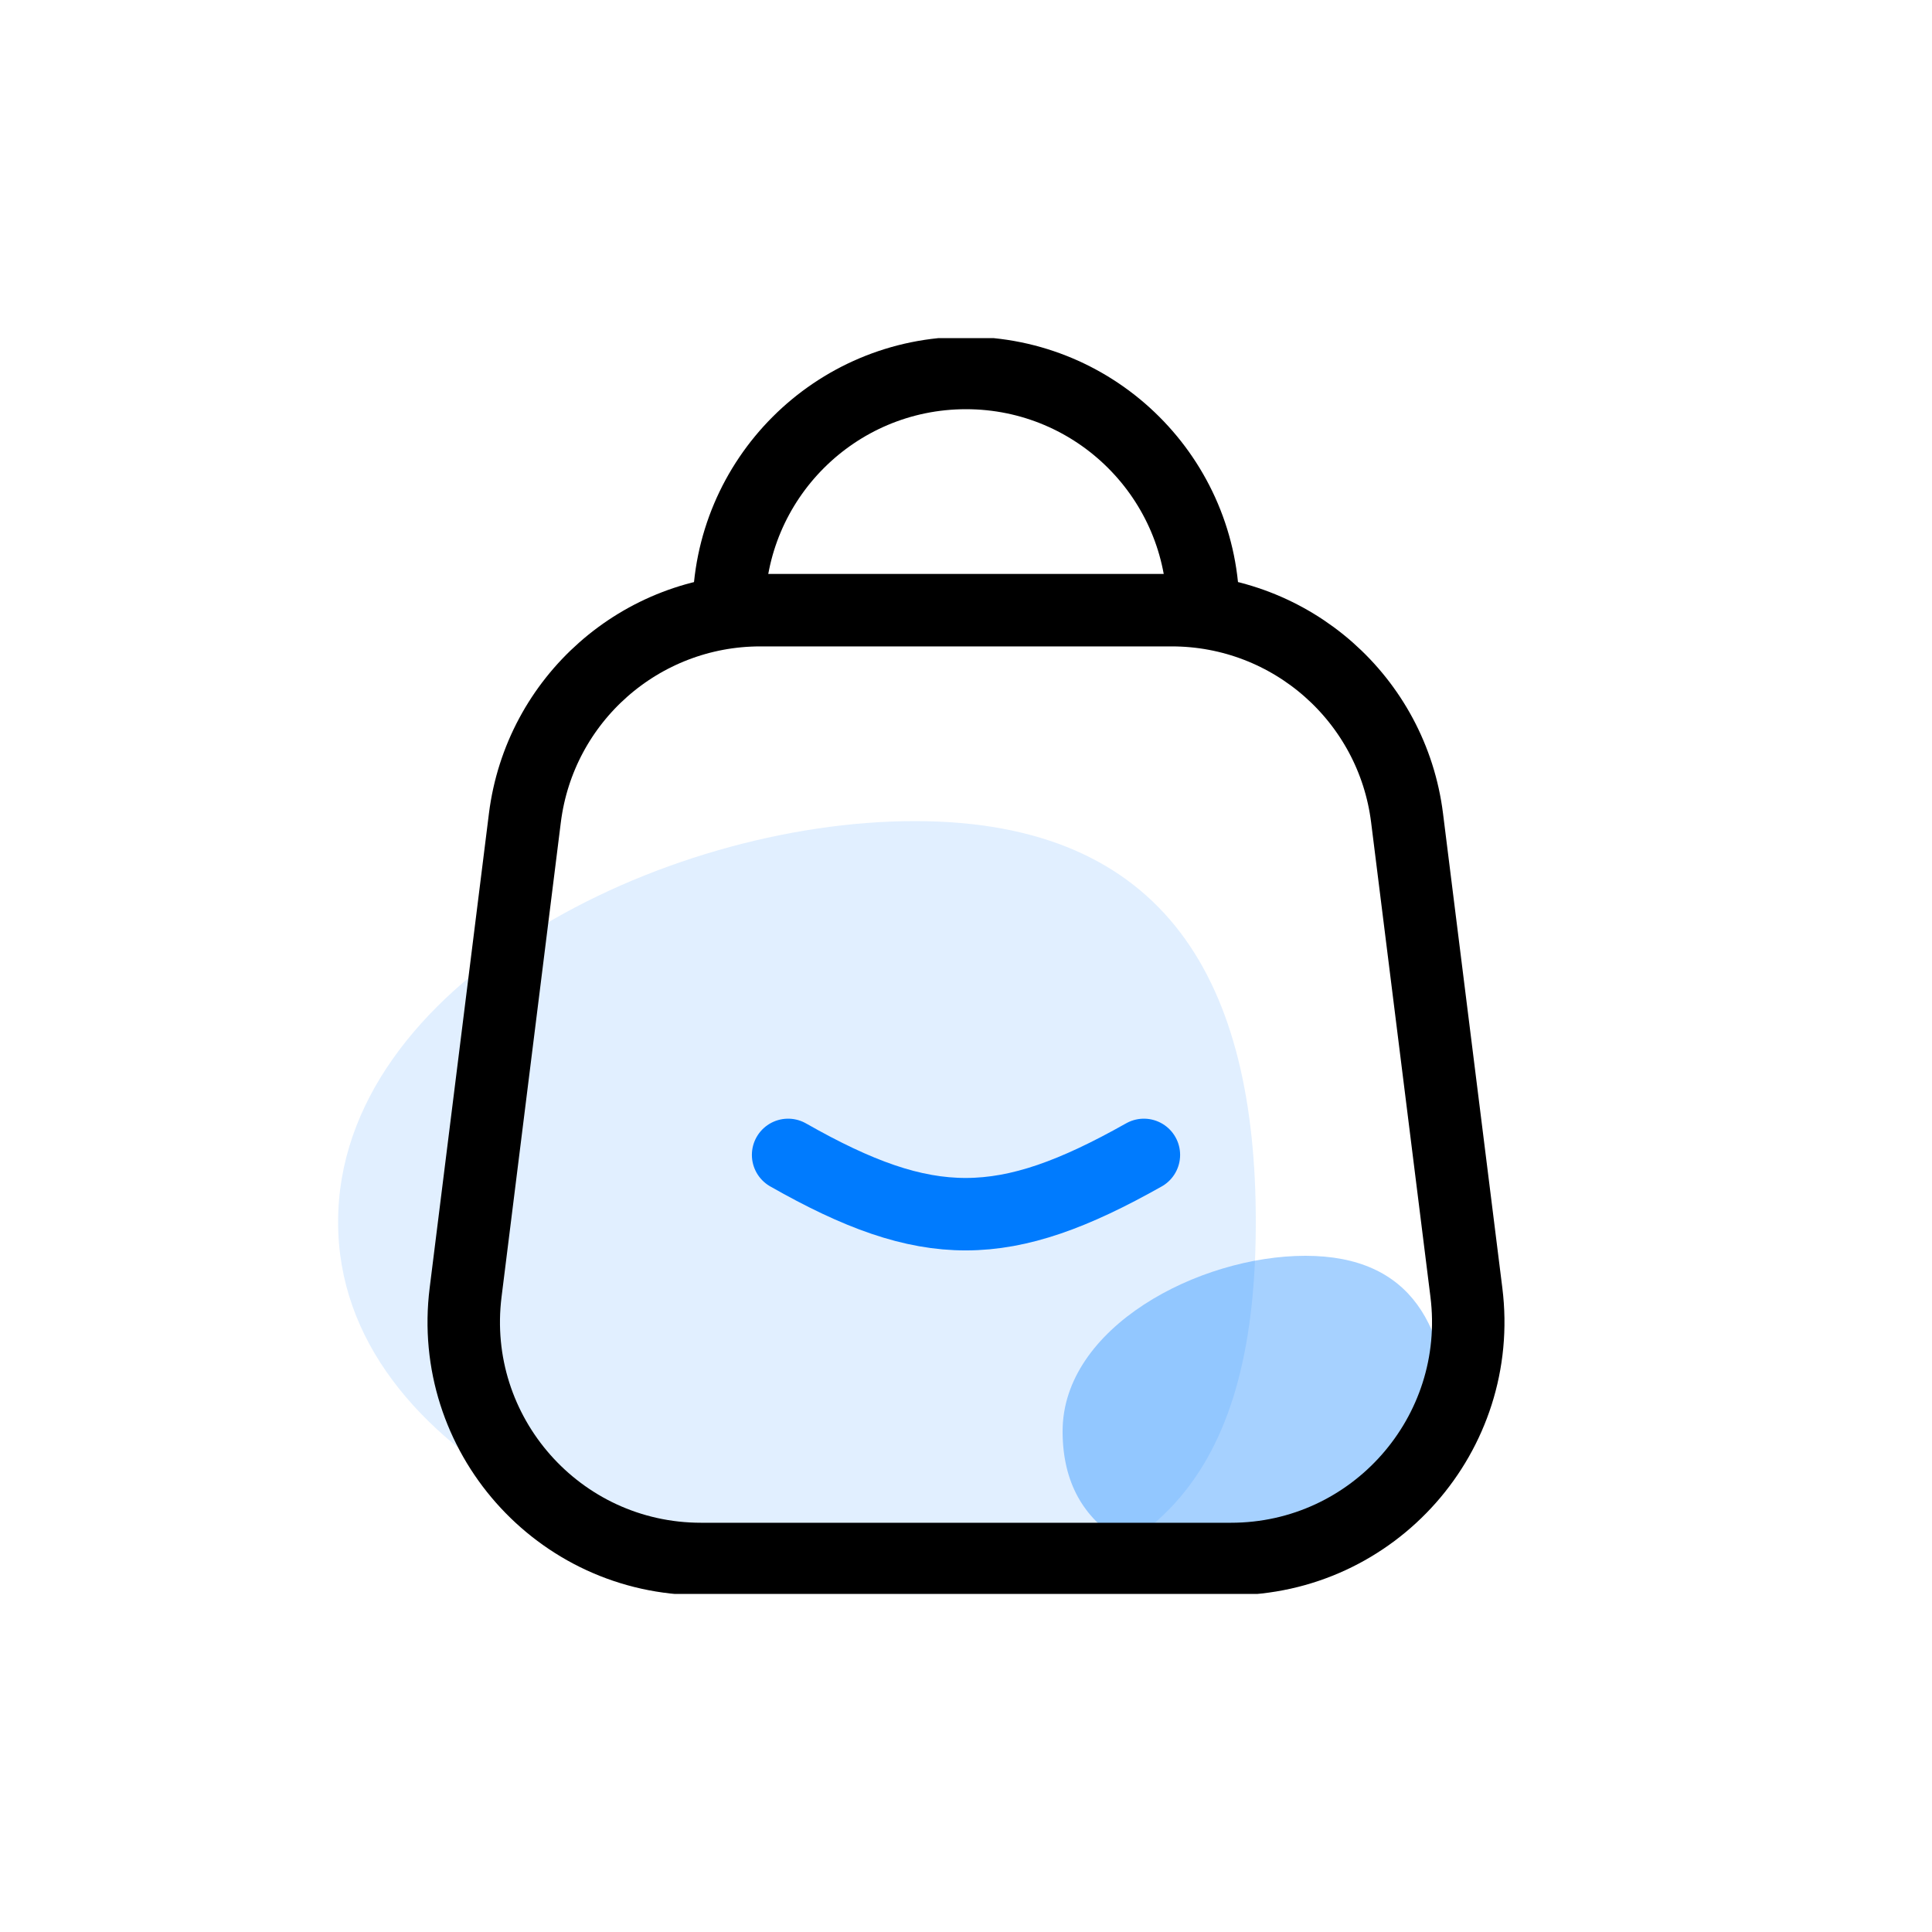 <svg width="40" height="40" viewBox="0 0 40 40" fill="none" xmlns="http://www.w3.org/2000/svg">
<g clip-path="url(#clip0_88558_938)">
<path opacity="0.12" d="M26 25.301C26 30.217 24.186 33 18.939 33C13.693 33 7 30.217 7 25.301C7 20.384 13.693 17 18.939 17C24.186 17 26 20.384 26 25.301Z" fill="#007BFE"/>
<path opacity="0.35" d="M30 29.632C30 31.783 28.209 32.5 26 32.5C23.791 32.5 22 31.783 22 29.632C22 27.481 24.818 26 27.027 26C29.236 26 30 27.481 30 29.632Z" fill="#007BFE"/>
<path d="M24.911 12.633C24.911 9.92 22.712 7.722 20 7.722C17.288 7.722 15.089 9.92 15.089 12.633" stroke="#000000" stroke-width="1.5" stroke-linecap="round" stroke-linejoin="round"/>
<path d="M10.867 16.935C11.175 14.477 13.264 12.633 15.741 12.633H24.259C26.735 12.633 28.825 14.477 29.132 16.935L30.36 26.757C30.726 29.688 28.44 32.277 25.486 32.277H14.513C11.559 32.277 9.273 29.688 9.64 26.757L10.867 16.935Z" stroke="#000000" stroke-width="1.5" stroke-linejoin="round"/>
<path d="M16.317 23.911C19.209 25.556 20.795 25.539 23.683 23.911" stroke="#007BFE" stroke-width="1.5" stroke-linecap="round" stroke-linejoin="round"/>
</g>
<defs>
<clipPath id="clip0_88558_938">
<rect width="26" height="26" fill="white" transform="translate(7 7)"/>
</clipPath>
</defs>
</svg>
